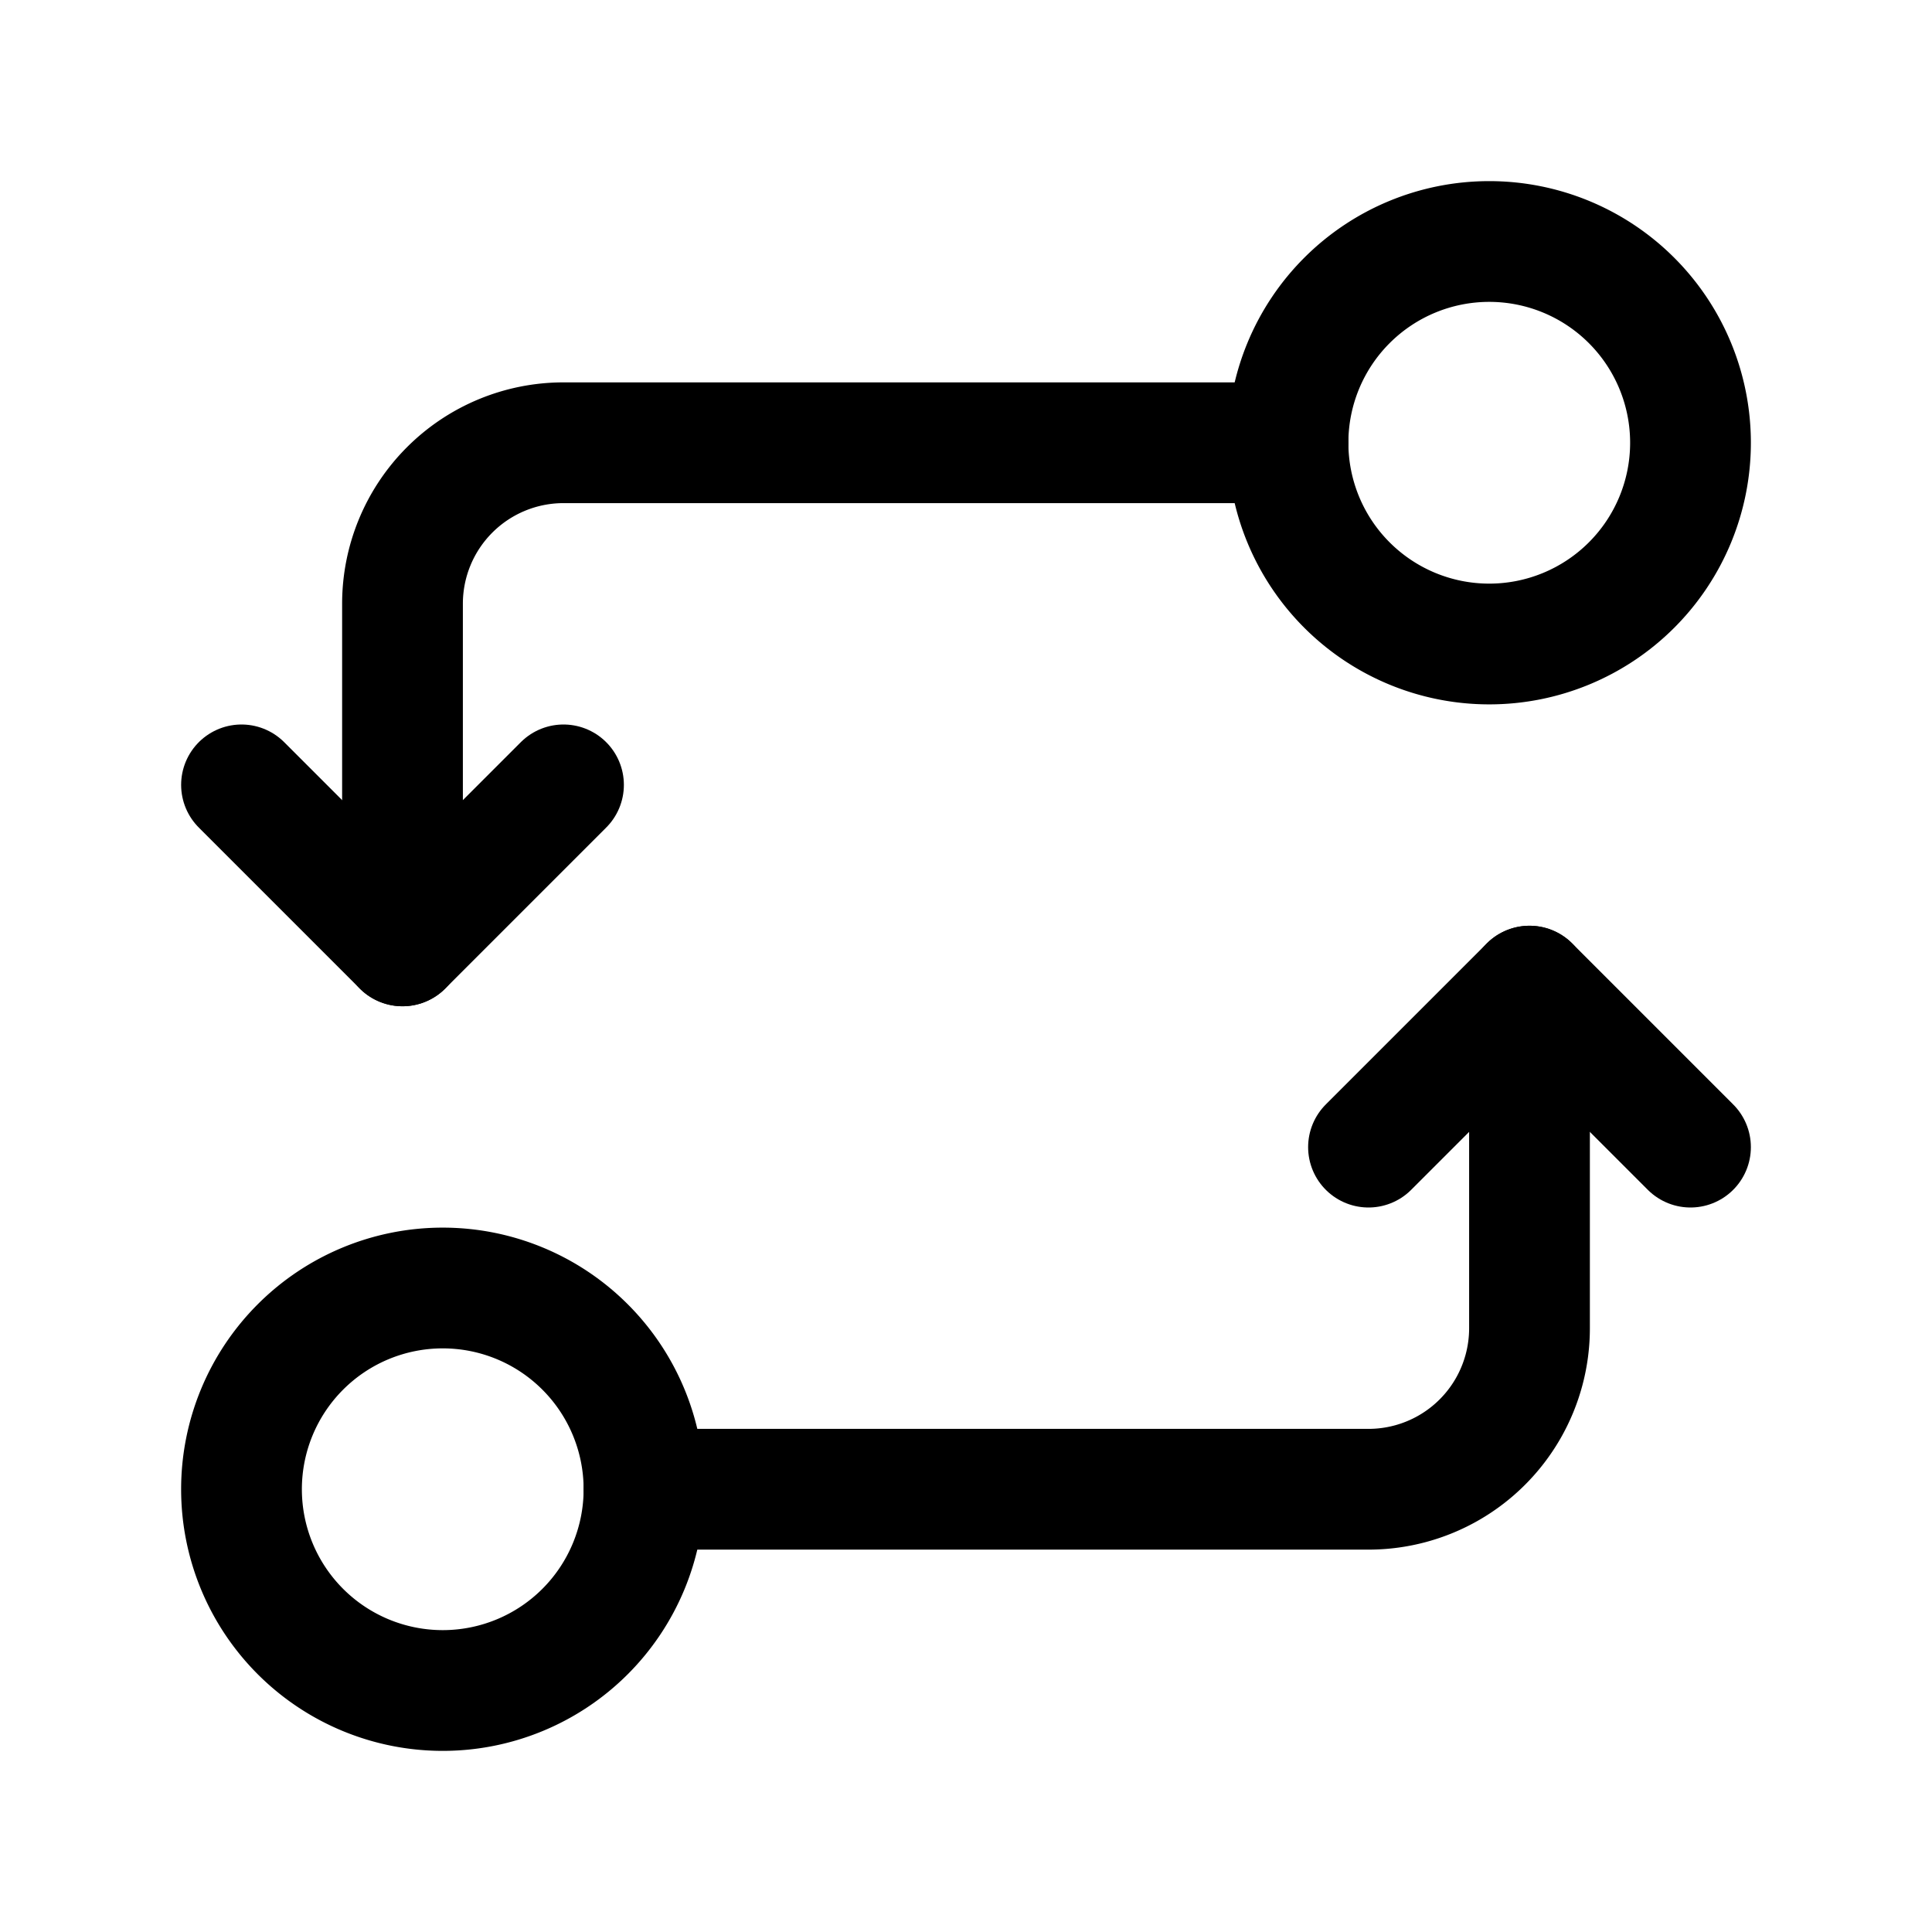 <svg version="1.1" viewBox="0 0 24 24" xmlns="http://www.w3.org/2000/svg"><title>map directions b</title><g class="nc-icon-wrapper"><g fill="none"><path d="M0 0h24v24H0z"/><path stroke="currentColor" stroke-linecap="round" stroke-linejoin="round" stroke-width="1.5" d="M7 9.75l-2 2-2-2"/><path stroke="currentColor" stroke-width="1.5" d="M18.5 3a2.5 2.5 0 1 1 0 5 2.5 2.5 0 0 1 0-5z"/><path stroke="currentColor" stroke-linecap="round" stroke-linejoin="round" stroke-width="1.5" d="M16 5.5H7a2 2 0 0 0-2 2v4.25"/><path stroke="currentColor" stroke-linecap="round" stroke-linejoin="round" stroke-width="1.5" d="M17 14.25l2-2 2 2"/><path stroke="currentColor" stroke-width="1.5" d="M5.5 21a2.5 2.5 0 1 1 0-5 2.5 2.5 0 0 1 0 5z"/><path stroke="currentColor" stroke-linecap="round" stroke-linejoin="round" stroke-width="1.5" d="M8 18.5h9a2 2 0 0 0 2-2v-4.25"/></g></g></svg>